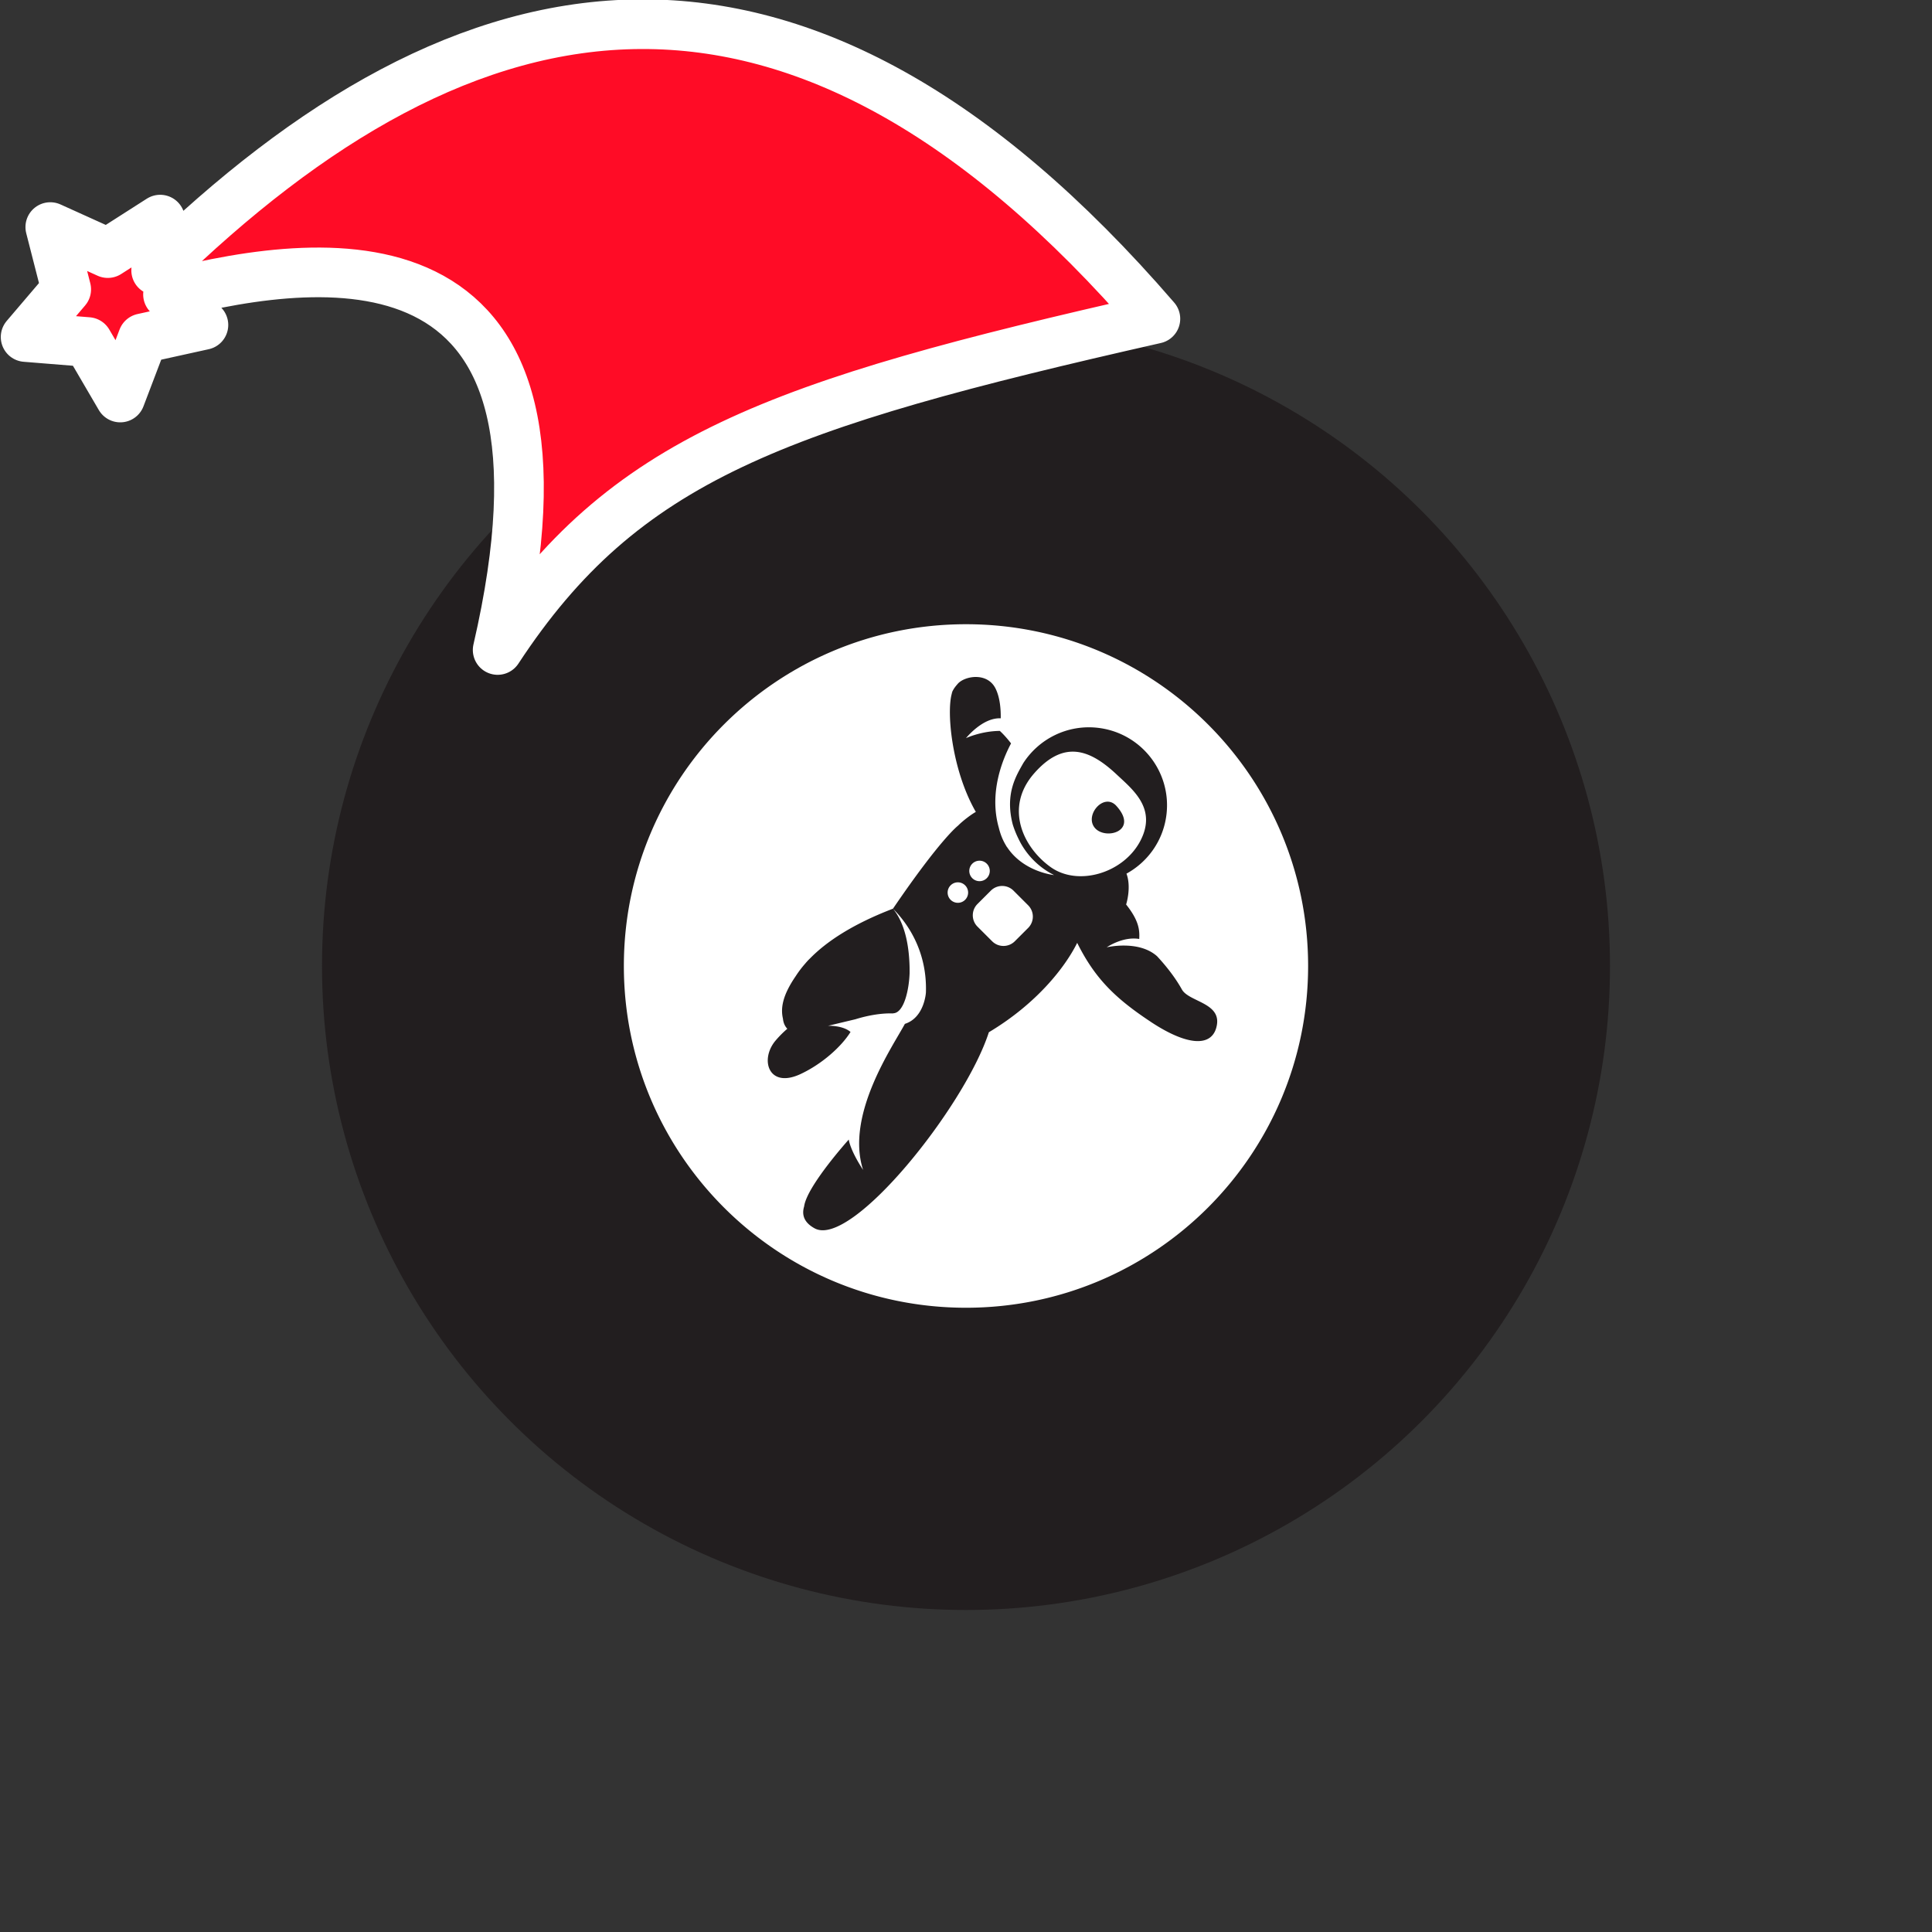 <svg xmlns="http://www.w3.org/2000/svg" viewBox="0 0 1536 1536">
   <rect x="0" y="0" width="1536" height="1536" fill="#333333" stroke="none"/>
   <g id="original" transform="translate(256,256)"><circle cx="512" cy="512" r="512" style="fill:#221e1f"/>
   <path d="M528.52 442.18a8.136 8.136 0 0 0 0-11.51 8.148 8.148 0 0 0-11.52 0 8.136 8.136 0 0 0 0 11.51 8.148 8.148 0 0 0 11.52 0Zm-28.74 5.69a8.136 8.136 0 0 0 0 11.51 8.148 8.148 0 0 0 11.52 0 8.136 8.136 0 0 0 0-11.51 8.148 8.148 0 0 0-11.52 0Zm49.99 4.23c-4.98-4.98-13.05-4.97-18.03 0l-10.6 10.59c-4.98 4.98-4.98 13.04 0 18.01l11.64 11.63c4.98 4.98 13.05 4.97 18.03 0l10.6-10.59c4.98-4.98 4.98-13.04 0-18.01l-11.64-11.63Zm100.77-39.45c13.45-25.6-5.58-40.55-18.66-52.82-20.96-19.68-41.86-28.18-65.73-.94-23.86 27.25-8.7 58.85 13.12 74.45 21.83 15.6 57.79 4.9 71.27-20.69Zm-36.15-10.5c-8.41-10.07 7.31-28.34 17.17-17.43 18.16 20.11-8.75 27.5-17.17 17.43ZM512 240.28c-150.22 0-272.01 121.65-272.01 271.7S361.77 783.7 512 783.7s271.99-121.66 271.99-271.72S662.21 240.28 512 240.28Zm147.09 316.23c-28.36-18.73-44.57-34.55-58.69-62.91-9.65 19.44-32.2 48.34-70.23 71.07-18.98 59-109.29 171.9-138.52 155.9-8.65-4.73-10.3-10.97-8.34-17.4 2.1-16.13 35.49-53.19 35.49-53.19s.71 7.78 11.39 24.16c-14.11-43.76 23.32-97.76 33.23-116.14 15.58-4.96 16.71-24.94 16.71-24.94 1-30.89-12.82-53.25-26.2-66.63 9.62 11.73 12.73 29.45 13.19 45.67v.09c.05 1.83.05 3.63.04 5.43-.46 13.43-4.52 31.99-13.23 31.99l.03.12c-8.95-.38-20 1.52-29.87 4.61l-21.82 5.21s11.64-.53 17.92 4.89c-7 11.38-22.55 25.51-39.9 33.54-25.24 11.69-32.5-11.57-19.68-26.71 3.15-3.7 6.33-6.82 9.33-9.37-1.93-2-3.15-4.68-3.48-8.08 0-.02-.02-.03-.02-.05-1.76-7.72-.79-17.74 10.15-33.67 2.16-3.37 4.75-6.83 7.85-10.34.1-.12.18-.23.28-.35.13-.16.28-.31.42-.47l.24-.27c.78-.89 1.61-1.75 2.5-2.59 13.03-13.33 33.62-27.2 66.06-39.65 37.83-55.55 51.68-65.97 51.68-65.97 4.19-4.28 11.51-9.6 14.2-10.95-19.76-34.29-23.74-82.63-18.57-95.66-.42.71-.8 1.43-1.13 2.17 1.92-4.46 3.2-5.9 5.2-8.24 5.39-6.38 23.68-9.72 30.25 3.79 3.5 7.2 4.16 16.53 4.04 23.52-14.48-.75-27.62 15.76-27.62 15.76s11.99-5.65 26.89-5.75c0 0 3.97 3.45 8.93 9.93-6.69 12.55-17.69 39.14-9.72 67.05 1.32 5.5 3.32 10.23 5.79 14.25.09.17.17.35.27.53.2.26.38.48.56.72 13.17 19.81 37.31 22.12 37.31 22.12-11.36-5.66-20.62-14.68-26.65-25.62-3.13-5.85-5.05-10.79-6.23-14.68-6.39-24.66 3.02-39.06 8.4-48.71 12.39-19.2 34.97-30.83 59.24-28.06 34.06 3.88 58.52 34.61 54.63 68.62-2.37 20.78-14.78 37.97-31.83 47.32 4.1 11.09-.28 24.53-.28 24.53 10.33 12.98 10.78 20.46 10.42 27.4-13.12-2.21-25.87 6.64-25.87 6.64s25.32-6.04 40.03 7.07c9.57 10.28 15.95 19.57 19.75 26.43 5.45 9.78 30.73 10.48 27.85 28.08-2.88 17.57-22.16 17.74-52.39-2.19Z" style="fill:#fff"/>
</g><g id="hat" transform="rotate(-19.665,2554.589,-1846.277)"><path id="🎅" style="fill:rgb(255, 12, 38);stroke:#ffffff;stroke-width:39.477;stroke-linecap:square;stroke-linejoin:round;stroke-miterlimit:5;stroke-dasharray:none;stroke-opacity:1" d="M 1.389 -777.641 C -126.418 -822.856 -272.881 -794.175 -427.741 -723.171 L -411.151 -760.082 L -459.325 -749.028 L -495.42 -783.898 L -500.164 -732.99 L -543.311 -708.18 L -498.069 -687.773 L -488.639 -637.572 L -455.935 -675.866 L -406.96 -669.648 L -425.318 -701.976 C -290.885 -689.168 -86.609 -639.134 -273.64 -347.587 C -128.154 -457.468 0.386 -456.792 307.394 -419.568 C 228.265 -624.227 123.306 -734.509 1.389 -777.641 z "/></g></svg>
